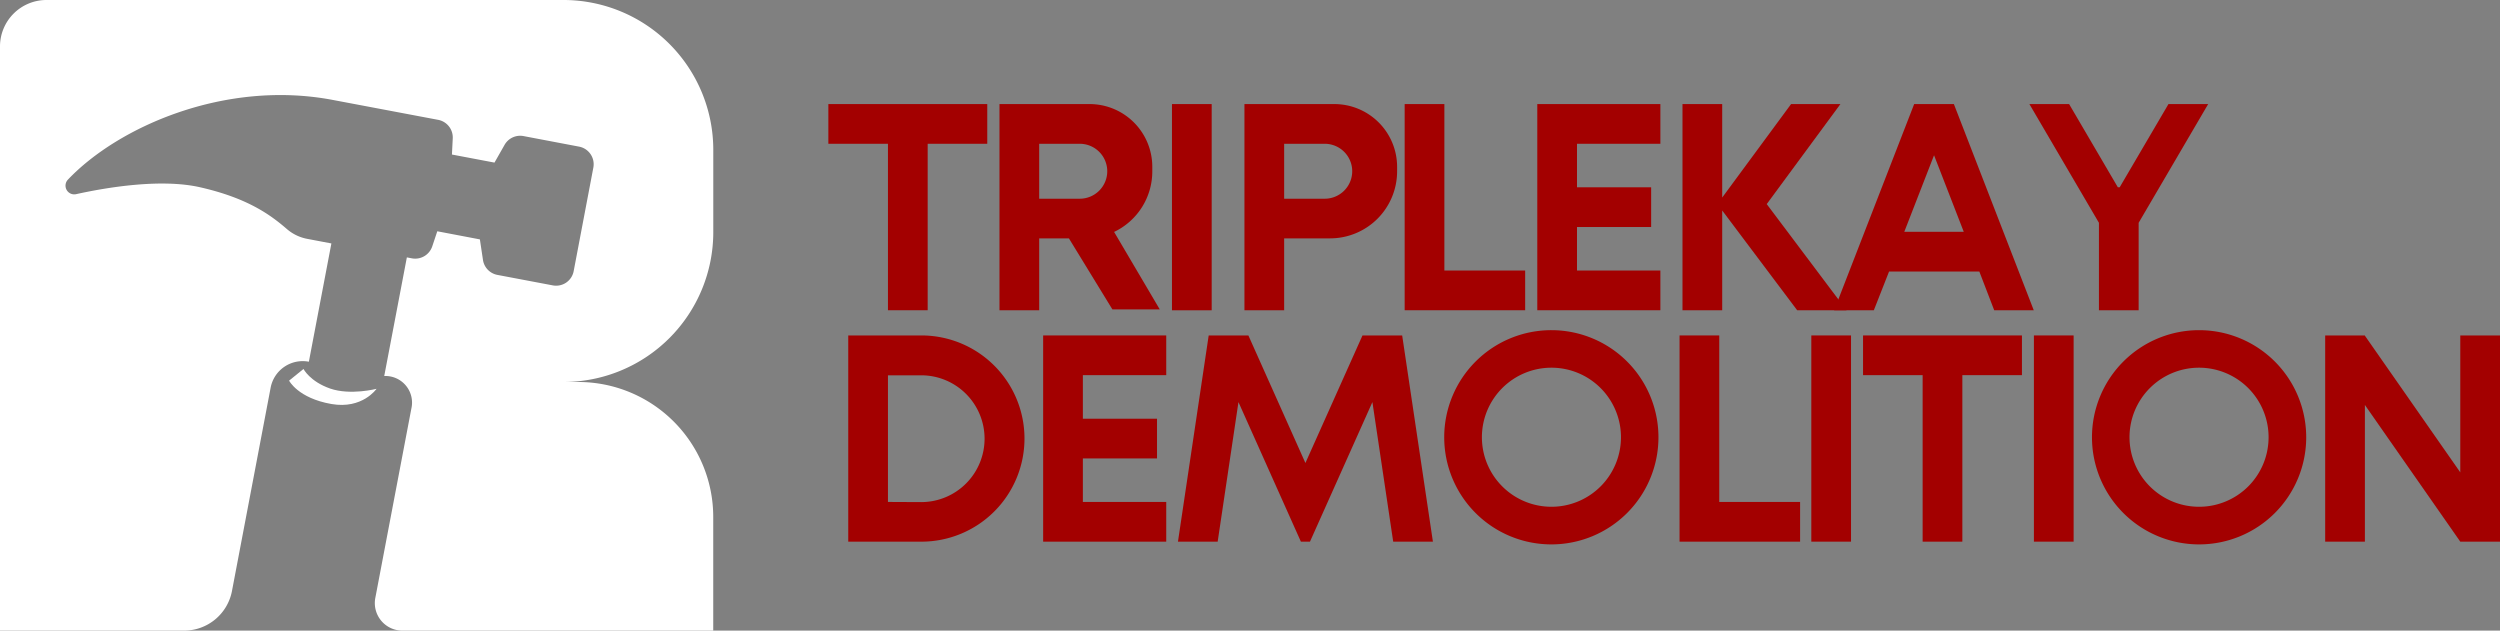 <svg xmlns="http://www.w3.org/2000/svg" viewBox="0 0 492.93 124.34"><rect x="0" y="0" width="492.93" height="124.34" fill="#808080" stroke="none"/><defs><style>.cls-1{fill:#fff;}.cls-2{fill:#a30000;}</style></defs><g id="Layer_2" data-name="Layer 2"><g id="Layer_3" data-name="Layer 3"><path class="cls-1" d="M140.64,45.77V29.55A29.55,29.55,0,0,0,111.09,0H9.16A9.16,9.16,0,0,0,0,9.16V124.34H36.29a9.61,9.61,0,0,0,9.45-7.82l7.62-40.07a6.44,6.44,0,0,1,7.54-5.13L65.34,48l-4.74-.9a8.56,8.56,0,0,1-4-1.91c-3.12-2.69-7.58-6.09-17.12-8.26-7.69-1.76-18.37,0-24.5,1.36a1.72,1.72,0,0,1-1.58-2.88c9.89-10.41,31-19.75,52.25-15.7L86.4,23.63a3.54,3.54,0,0,1,2.87,3.65l-.16,3.19,8.39,1.59,2-3.52a3.54,3.54,0,0,1,3.72-1.71l10.9,2.07A3.54,3.54,0,0,1,117,33l-3.88,20.42A3.52,3.52,0,0,1,109,56.27L98.06,54.2a3.54,3.54,0,0,1-2.84-3l-.6-4-8.4-1.6-1,3a3.55,3.55,0,0,1-4,2.34l-1-.19L75.76,74.14A5.25,5.25,0,0,1,81.1,80.6L74,117.9a5.43,5.43,0,0,0,5.33,6.44h61.3V101.93A26.61,26.61,0,0,0,114,75.32h-2.94A29.55,29.55,0,0,0,140.64,45.77Z"/><path class="cls-1" d="M65.09,76.61c-4-1.4-5.25-3.86-5.25-3.86L57,75.05s1.76,3.46,8.35,4.61c6.11,1.07,8.9-3,8.9-3S69.11,78,65.09,76.61Z"/><path class="cls-2" d="M262.26,47h0a13.22,13.22,0,0,0,13.21-13.21V32.9a12.38,12.38,0,0,0-12.38-12.38H245.37V61.17h7.83V47ZM253.2,28.35h8a5.42,5.42,0,0,1,5.42,5.42h0a5.42,5.42,0,0,1-5.42,5.41h-8Z"/><polygon class="cls-2" points="194.66 20.52 163.33 20.52 163.33 28.35 175.08 28.35 175.08 61.17 182.91 61.17 182.91 28.35 194.66 28.35 194.66 20.52"/><rect class="cls-2" x="214.67" y="36.93" width="40.66" height="7.83" transform="translate(275.84 -194.15) rotate(90)"/><polygon class="cls-2" points="427.56 20.52 417.94 36.93 417.58 36.93 407.97 20.52 400.14 20.52 413.85 43.93 413.85 61.17 421.68 61.17 421.68 43.93 435.39 20.52 427.56 20.52"/><polygon class="cls-2" points="364.08 61.17 348.35 40.24 362.88 20.52 353.15 20.52 339.57 38.95 339.57 20.52 331.74 20.52 331.74 61.17 339.57 61.17 339.57 41.5 354.35 61.17 364.08 61.17"/><polygon class="cls-2" points="284.79 53.34 284.79 20.52 276.96 20.52 276.96 61.17 278.02 61.17 284.79 61.17 300.72 61.17 300.72 53.34 284.79 53.34"/><polygon class="cls-2" points="327.38 28.35 327.38 20.52 310.94 20.52 304.68 20.52 303.11 20.52 303.11 61.17 304.68 61.17 310.94 61.17 327.38 61.17 327.38 53.34 310.94 53.34 310.94 44.76 325.56 44.76 325.56 36.93 310.94 36.93 310.94 28.35 327.38 28.35"/><path class="cls-2" d="M393.2,61.17H401L385.25,20.52h-7.83L361.64,61.17h7.83l3-7.63h17.8ZM375.47,45.71l5.87-15.1,5.86,15.1Z"/><path class="cls-2" d="M219.33,61h9.34l-9-15.27a13.21,13.21,0,0,0,7.53-11.93V32.9a12.37,12.37,0,0,0-12.37-12.38H197.07V61.17h7.83V47h5.86ZM204.9,28.35h8a5.42,5.42,0,0,1,5.42,5.42h0a5.42,5.42,0,0,1-5.42,5.41h-8Z"/><polygon class="cls-2" points="398.67 66.14 367.34 66.14 367.34 73.97 379.09 73.97 379.09 106.8 386.92 106.8 386.92 73.97 398.67 73.97 398.67 66.14"/><polygon class="cls-2" points="338.99 98.97 338.99 66.14 331.16 66.14 331.16 106.8 332.23 106.8 338.99 106.8 354.93 106.8 354.93 98.97 338.99 98.97"/><path class="cls-2" d="M175.08,66.14h-7.83V106.8h14.38A20.33,20.33,0,0,0,202,86.47h0a20.33,20.33,0,0,0-20.33-20.33Zm0,32.83V74h6.55a12.5,12.5,0,0,1,12.5,12.5h0A12.5,12.5,0,0,1,181.63,99Z"/><rect class="cls-2" x="340.73" y="82.56" width="40.66" height="7.83" transform="translate(447.53 -274.59) rotate(90)"/><rect class="cls-2" x="384.62" y="82.56" width="40.66" height="7.83" transform="translate(491.42 -318.48) rotate(90)"/><polygon class="cls-2" points="485.1 66.14 485.1 93.14 466.29 66.19 466.29 66.14 458.46 66.14 458.46 106.8 466.29 106.8 466.29 79.85 485.1 106.8 492.93 106.8 492.93 66.14 485.1 66.14"/><polygon class="cls-2" points="229.95 73.97 229.95 66.14 213.51 66.14 207.25 66.14 205.68 66.14 205.68 106.8 207.25 106.8 213.51 106.8 229.95 106.8 229.95 98.97 213.51 98.97 213.51 90.39 228.13 90.39 228.13 82.56 213.51 82.56 213.51 73.97 229.95 73.97"/><path class="cls-2" d="M433.6,65.1a21.12,21.12,0,1,0,21.12,21.11A21.12,21.12,0,0,0,433.6,65.1Zm0,34.82a13.71,13.71,0,1,1,13.7-13.71A13.7,13.7,0,0,1,433.6,99.92Z"/><path class="cls-2" d="M305.91,65.1A21.12,21.12,0,1,0,327,86.21,21.11,21.11,0,0,0,305.91,65.1Zm0,34.82a13.71,13.71,0,1,1,13.7-13.71A13.71,13.71,0,0,1,305.91,99.92Z"/><polygon class="cls-2" points="282.53 106.8 276.47 66.14 268.64 66.14 268.64 66.15 257.39 91.29 246.15 66.15 246.15 66.14 238.32 66.14 232.26 106.8 240.09 106.8 244.19 79.28 253.48 100.05 256.5 106.8 258.29 106.8 261.31 100.05 270.6 79.28 274.7 106.8 282.53 106.8"/></g></g></svg>